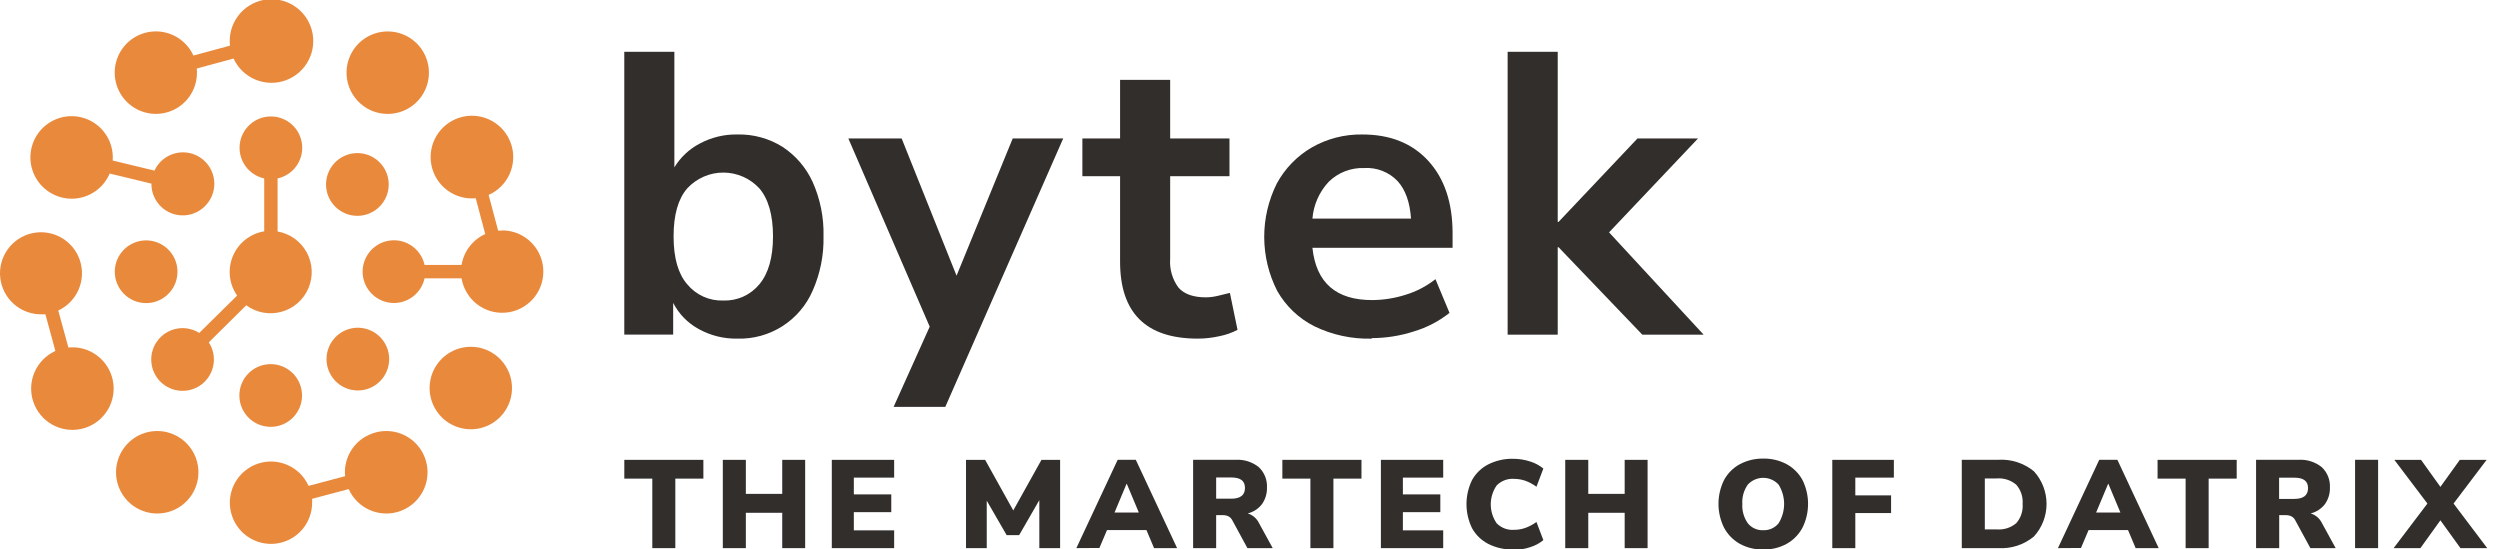<svg width="182" height="40" viewBox="0 0 182 40" fill="none" xmlns="http://www.w3.org/2000/svg">
    <path d="M86.859 39.904V33.474H89.946C90.557 33.435 91.16 33.625 91.638 34.006C91.839 34.196 91.997 34.426 92.1 34.682C92.203 34.939 92.249 35.215 92.235 35.49C92.249 35.921 92.122 36.345 91.874 36.697C91.615 37.036 91.247 37.277 90.832 37.378C91.01 37.431 91.175 37.521 91.316 37.642C91.457 37.762 91.572 37.911 91.653 38.078L92.653 39.904H90.813L89.703 37.861C89.641 37.743 89.544 37.647 89.425 37.587C89.307 37.53 89.177 37.502 89.045 37.503H88.536V39.904H86.859ZM88.536 36.305H89.638C90.3 36.305 90.634 36.042 90.634 35.521C90.634 34.999 90.3 34.76 89.638 34.76H88.536V36.305Z" fill="#312E2C" />
    <path d="M95.397 39.904V34.843H93.356V33.477H99.115V34.843H97.073V39.904H95.397Z" fill="#312E2C" />
    <path d="M100.529 39.904V33.477H105.065V34.77H102.13V35.992H104.856V37.285H102.13V38.61H105.065V39.904H100.529Z" fill="#312E2C" />
    <path d="M110.166 40.002C109.532 40.02 108.903 39.878 108.337 39.591C107.842 39.335 107.433 38.938 107.163 38.449C106.898 37.904 106.76 37.306 106.76 36.701C106.76 36.095 106.898 35.497 107.163 34.952C107.433 34.464 107.842 34.066 108.337 33.811C108.904 33.525 109.532 33.384 110.166 33.4C110.584 33.4 111 33.467 111.398 33.597C111.747 33.705 112.073 33.879 112.356 34.111L111.854 35.435C111.608 35.254 111.338 35.108 111.052 35.002C110.788 34.91 110.51 34.862 110.231 34.861C109.996 34.843 109.761 34.877 109.541 34.96C109.321 35.043 109.122 35.172 108.957 35.34C108.677 35.745 108.527 36.225 108.527 36.718C108.527 37.21 108.677 37.691 108.957 38.095C109.122 38.262 109.322 38.392 109.541 38.474C109.761 38.556 109.997 38.589 110.231 38.571C110.51 38.571 110.788 38.524 111.052 38.43C111.338 38.325 111.608 38.18 111.854 38L112.356 39.321C112.074 39.554 111.748 39.728 111.398 39.834C111.001 39.967 110.585 40.034 110.166 40.032" fill="#312E2C" />
    <path d="M113.949 39.904V33.477H115.626V35.954H118.276V33.477H119.944V39.904H118.276V37.331H115.626V39.904H113.949Z" fill="#312E2C" />
    <path d="M128.362 40.003C127.766 40.017 127.177 39.874 126.655 39.588C126.172 39.315 125.777 38.912 125.514 38.423C125.245 37.882 125.105 37.285 125.105 36.681C125.105 36.076 125.245 35.48 125.514 34.938C125.777 34.456 126.173 34.059 126.655 33.796C127.182 33.516 127.772 33.375 128.369 33.386C128.964 33.374 129.552 33.515 130.076 33.796C130.557 34.061 130.953 34.457 131.217 34.938C131.487 35.479 131.627 36.076 131.627 36.681C131.627 37.286 131.487 37.882 131.217 38.423C130.954 38.912 130.559 39.315 130.076 39.588C129.554 39.874 128.965 40.017 128.369 40.003H128.362ZM128.369 38.599C128.582 38.607 128.793 38.566 128.986 38.478C129.18 38.39 129.35 38.258 129.483 38.093C129.745 37.67 129.884 37.183 129.884 36.687C129.884 36.19 129.745 35.703 129.483 35.28C129.341 35.125 129.168 35 128.974 34.915C128.781 34.83 128.573 34.786 128.362 34.786C128.151 34.786 127.942 34.83 127.749 34.915C127.556 35 127.383 35.125 127.24 35.28C126.951 35.689 126.81 36.185 126.841 36.684C126.812 37.185 126.952 37.682 127.24 38.093C127.374 38.259 127.546 38.392 127.74 38.48C127.935 38.568 128.148 38.609 128.362 38.599" fill="#312E2C" />
    <path d="M133.391 39.904V33.477H137.873V34.77H135.067V36.064H137.671V37.35H135.067V39.904H133.391Z" fill="#312E2C" />
    <path d="M142.818 39.902V33.472H145.48C146.417 33.415 147.341 33.714 148.068 34.309C148.661 34.958 148.989 35.804 148.989 36.683C148.989 37.562 148.661 38.409 148.068 39.058C147.344 39.658 146.418 39.961 145.48 39.902H142.818ZM144.495 38.54H145.369C145.624 38.561 145.88 38.532 146.124 38.453C146.367 38.375 146.593 38.249 146.787 38.084C146.953 37.892 147.079 37.67 147.158 37.43C147.237 37.189 147.268 36.936 147.247 36.683C147.267 36.431 147.235 36.178 147.156 35.938C147.076 35.699 146.95 35.477 146.783 35.287C146.391 34.954 145.882 34.79 145.369 34.83H144.495V38.54Z" fill="#312E2C" />
    <path d="M149.818 39.903L152.825 33.473H154.145L157.152 39.903H155.475L154.92 38.587H152.05L151.495 39.892L149.818 39.903ZM153.472 35.223L152.597 37.312H154.365L153.491 35.223H153.472Z" fill="#312E2C" />
    <path d="M159.113 39.904V34.843H157.071V33.477H162.831V34.843H160.789V39.904H159.113Z" fill="#312E2C" />
    <path d="M164.242 39.904V33.474H167.329C167.94 33.435 168.542 33.625 169.021 34.006C169.222 34.196 169.38 34.426 169.483 34.682C169.586 34.939 169.632 35.215 169.618 35.49C169.632 35.921 169.505 36.345 169.257 36.697C168.997 37.036 168.63 37.277 168.215 37.378C168.393 37.431 168.558 37.521 168.699 37.642C168.84 37.762 168.955 37.911 169.036 38.078L170.036 39.904H168.196L167.086 37.861C167.024 37.743 166.927 37.647 166.808 37.587C166.69 37.53 166.56 37.502 166.428 37.503H165.926V39.904H164.242ZM165.919 36.32H167.029C167.69 36.32 168.025 36.057 168.025 35.536C168.025 35.015 167.69 34.775 167.029 34.775H165.919V36.32Z" fill="#312E2C" />
    <path d="M173.126 33.473H171.449V39.903H173.126V33.473Z" fill="#312E2C" />
    <path d="M174.255 39.904L176.715 36.658L174.308 33.477H176.251L177.661 35.444L179.075 33.477H181.026L178.619 36.658L181.071 39.904H179.121L177.661 37.879L176.205 39.904H174.255Z" fill="#312E2C" />
    <path d="M53.675 24.652C52.692 24.67 51.722 24.428 50.862 23.952C50.067 23.518 49.421 22.855 49.007 22.05V24.359H45.448V3.773H49.094V12.183C49.542 11.445 50.184 10.845 50.949 10.448C51.787 10 52.725 9.773 53.675 9.789C54.84 9.761 55.987 10.076 56.975 10.695C57.929 11.323 58.687 12.208 59.161 13.248C59.716 14.492 59.986 15.844 59.952 17.206C59.983 18.567 59.713 19.918 59.161 21.163C58.7 22.227 57.931 23.129 56.953 23.751C55.975 24.373 54.833 24.687 53.675 24.652ZM52.656 21.878C53.155 21.896 53.652 21.799 54.108 21.593C54.563 21.388 54.965 21.081 55.283 20.695C55.941 19.907 56.275 18.743 56.275 17.206C56.275 15.668 55.941 14.485 55.283 13.716C54.949 13.353 54.543 13.062 54.09 12.864C53.638 12.665 53.15 12.563 52.656 12.563C52.162 12.563 51.674 12.665 51.222 12.864C50.77 13.062 50.364 13.353 50.029 13.716C49.368 14.477 49.037 15.64 49.037 17.206C49.037 18.771 49.368 19.934 50.029 20.695C50.347 21.081 50.749 21.389 51.205 21.594C51.66 21.799 52.157 21.896 52.656 21.878Z" fill="#312E2C" />
    <path d="M65.056 29.618L67.683 23.781L61.76 10.082H65.641L69.637 20.071L73.724 10.082H77.4L68.819 29.618H65.056Z" fill="#312E2C" />
    <path d="M87.202 24.652C83.429 24.652 81.542 22.784 81.542 19.047V12.825H78.797V10.082H81.542V5.816H85.188V10.082H89.506V12.825H85.188V18.841C85.131 19.594 85.349 20.341 85.799 20.946C86.21 21.41 86.872 21.646 87.784 21.646C88.07 21.644 88.354 21.61 88.632 21.543C88.924 21.475 89.225 21.402 89.537 21.323L90.092 24.013C89.673 24.231 89.225 24.387 88.761 24.477C88.249 24.592 87.727 24.651 87.202 24.652Z" fill="#312E2C" />
    <path d="M99.863 24.653C98.417 24.693 96.983 24.383 95.681 23.751C94.547 23.18 93.608 22.284 92.982 21.179C92.364 19.968 92.04 18.628 92.035 17.269C92.031 15.909 92.346 14.567 92.955 13.352C93.547 12.265 94.423 11.361 95.491 10.738C96.614 10.095 97.889 9.767 99.182 9.79C101.21 9.79 102.81 10.432 103.984 11.716C105.157 12.999 105.745 14.752 105.748 16.974V18.04H95.544C95.813 20.589 97.271 21.858 99.92 21.845C100.731 21.838 101.537 21.71 102.311 21.464C103.106 21.226 103.849 20.838 104.501 20.323L105.524 22.777C104.759 23.384 103.887 23.839 102.954 24.12C101.955 24.446 100.913 24.613 99.863 24.615V24.653ZM99.335 12.233C98.857 12.213 98.38 12.291 97.934 12.462C97.487 12.632 97.081 12.893 96.738 13.226C96.047 13.96 95.626 14.908 95.544 15.913H102.722C102.642 14.726 102.319 13.816 101.745 13.184C101.436 12.86 101.061 12.607 100.644 12.443C100.228 12.278 99.781 12.207 99.335 12.233Z" fill="#312E2C" />
    <path d="M109.756 24.363V3.773H113.402V16.155H113.462L119.207 10.082H123.613L117.139 16.916L124.023 24.363H119.56L113.462 17.997H113.402V24.363H109.756Z" fill="#312E2C" />
    <path d="M10.638 22.066C11.09 22.066 11.531 21.932 11.906 21.681C12.281 21.431 12.573 21.074 12.746 20.657C12.918 20.24 12.964 19.781 12.876 19.338C12.788 18.895 12.57 18.488 12.251 18.169C11.932 17.849 11.526 17.632 11.083 17.544C10.641 17.456 10.182 17.501 9.766 17.674C9.349 17.847 8.992 18.139 8.742 18.515C8.491 18.89 8.357 19.331 8.357 19.783C8.357 20.389 8.598 20.969 9.026 21.398C9.453 21.826 10.034 22.066 10.638 22.066Z" fill="#E9893C" />
    <path d="M3.721 14.064C4.062 14.261 4.439 14.389 4.83 14.441C5.22 14.492 5.617 14.466 5.998 14.364C6.378 14.262 6.735 14.086 7.048 13.846C7.36 13.606 7.622 13.306 7.819 12.965C7.882 12.859 7.937 12.748 7.983 12.633L11.024 13.368C11.018 13.824 11.149 14.271 11.399 14.651C11.65 15.032 12.008 15.329 12.428 15.504C12.849 15.68 13.312 15.725 13.758 15.634C14.204 15.544 14.613 15.322 14.932 14.997C15.361 14.568 15.603 13.987 15.603 13.38C15.604 12.774 15.364 12.192 14.936 11.762C14.508 11.333 13.927 11.091 13.321 11.09C12.715 11.09 12.134 11.33 11.705 11.758C11.514 11.951 11.358 12.175 11.245 12.421L8.203 11.686C8.244 11.15 8.14 10.614 7.903 10.132C7.666 9.65 7.304 9.241 6.855 8.947C6.406 8.653 5.886 8.485 5.35 8.46C4.814 8.436 4.282 8.555 3.808 8.807C3.333 9.058 2.935 9.432 2.655 9.89C2.375 10.348 2.222 10.873 2.213 11.41C2.204 11.947 2.34 12.476 2.605 12.943C2.87 13.41 3.256 13.797 3.721 14.064Z" fill="#E9893C" />
    <path d="M4.971 25.268L4.241 22.605C4.909 22.294 5.438 21.748 5.728 21.071C6.017 20.393 6.047 19.633 5.81 18.935C5.574 18.238 5.088 17.652 4.446 17.291C3.805 16.93 3.052 16.82 2.334 16.98C1.616 17.14 0.982 17.561 0.555 18.161C0.127 18.761 -0.064 19.497 0.019 20.23C0.101 20.962 0.451 21.637 1.001 22.127C1.551 22.617 2.262 22.886 2.998 22.882C3.101 22.882 3.203 22.882 3.306 22.882L4.032 25.546C3.948 25.588 3.861 25.63 3.781 25.679C3.137 26.047 2.651 26.642 2.418 27.347C2.186 28.052 2.222 28.819 2.521 29.499C2.819 30.179 3.359 30.724 4.035 31.03C4.712 31.335 5.477 31.379 6.184 31.153C6.891 30.927 7.489 30.447 7.864 29.806C8.238 29.164 8.362 28.407 8.211 27.679C8.06 26.952 7.646 26.306 7.047 25.867C6.449 25.427 5.71 25.225 4.971 25.299" fill="#E9893C" />
    <path d="M27.637 15.037C27.954 14.717 28.169 14.31 28.256 13.868C28.342 13.426 28.296 12.968 28.123 12.552C27.95 12.136 27.657 11.78 27.283 11.53C26.908 11.28 26.468 11.146 26.017 11.146C25.567 11.146 25.127 11.28 24.752 11.53C24.377 11.78 24.085 12.136 23.912 12.552C23.739 12.968 23.692 13.426 23.779 13.868C23.865 14.31 24.081 14.717 24.398 15.037C24.61 15.251 24.862 15.421 25.14 15.537C25.418 15.653 25.716 15.713 26.017 15.713C26.318 15.713 26.617 15.653 26.895 15.537C27.172 15.421 27.425 15.251 27.637 15.037Z" fill="#E9893C" />
    <path d="M36.557 16.788C36.458 16.788 36.363 16.788 36.264 16.788L35.572 14.189C35.664 14.147 35.755 14.102 35.843 14.052C36.488 13.685 36.975 13.092 37.209 12.387C37.444 11.682 37.41 10.915 37.113 10.234C36.817 9.552 36.279 9.005 35.603 8.697C34.928 8.389 34.162 8.341 33.454 8.564C32.746 8.787 32.145 9.265 31.767 9.904C31.39 10.544 31.262 11.301 31.408 12.029C31.555 12.758 31.965 13.406 32.56 13.85C33.156 14.294 33.894 14.501 34.633 14.433L35.325 17.039C34.875 17.242 34.482 17.554 34.181 17.947C33.881 18.339 33.682 18.8 33.603 19.288H30.908C30.788 18.738 30.469 18.252 30.012 17.923C29.556 17.593 28.994 17.445 28.435 17.505C27.875 17.566 27.358 17.831 26.982 18.25C26.606 18.669 26.398 19.212 26.398 19.775C26.398 20.338 26.606 20.882 26.982 21.3C27.358 21.72 27.875 21.985 28.435 22.045C28.994 22.105 29.556 21.957 30.012 21.628C30.469 21.299 30.788 20.812 30.908 20.262H33.603C33.697 20.827 33.95 21.352 34.332 21.778C34.715 22.203 35.211 22.51 35.762 22.662C36.313 22.814 36.896 22.805 37.442 22.637C37.988 22.468 38.475 22.146 38.844 21.71C39.214 21.273 39.451 20.74 39.527 20.173C39.604 19.606 39.517 19.029 39.276 18.51C39.036 17.991 38.652 17.552 38.17 17.244C37.688 16.936 37.129 16.773 36.557 16.773" fill="#E9893C" />
    <path d="M26.727 7.892C27.241 8.189 27.831 8.326 28.423 8.287C29.015 8.248 29.582 8.034 30.053 7.673C30.523 7.311 30.876 6.818 31.067 6.256C31.257 5.694 31.277 5.087 31.123 4.514C30.97 3.94 30.65 3.425 30.204 3.034C29.758 2.643 29.206 2.392 28.617 2.315C28.029 2.237 27.431 2.336 26.899 2.599C26.367 2.861 25.925 3.276 25.629 3.79C25.431 4.131 25.304 4.509 25.252 4.9C25.201 5.291 25.227 5.688 25.329 6.069C25.431 6.45 25.607 6.807 25.847 7.12C26.087 7.432 26.386 7.695 26.727 7.892Z" fill="#E9893C" />
    <path d="M24.444 27.764C24.764 28.081 25.171 28.297 25.612 28.383C26.054 28.47 26.512 28.423 26.928 28.25C27.343 28.077 27.699 27.784 27.948 27.409C28.198 27.034 28.331 26.593 28.331 26.142C28.331 25.692 28.198 25.251 27.948 24.876C27.699 24.501 27.343 24.208 26.928 24.035C26.512 23.862 26.054 23.815 25.612 23.902C25.171 23.988 24.764 24.204 24.444 24.521C24.23 24.734 24.061 24.986 23.945 25.265C23.829 25.543 23.77 25.841 23.77 26.142C23.77 26.444 23.829 26.742 23.945 27.02C24.061 27.299 24.23 27.551 24.444 27.764Z" fill="#E9893C" />
    <path d="M26.609 31.782C26.111 32.069 25.706 32.494 25.443 33.005C25.179 33.517 25.068 34.093 25.123 34.666L22.462 35.37C22.159 34.694 21.617 34.154 20.94 33.855C20.263 33.555 19.5 33.517 18.796 33.747C18.093 33.978 17.5 34.46 17.131 35.103C16.762 35.745 16.644 36.501 16.799 37.225C16.954 37.949 17.371 38.591 17.971 39.025C18.57 39.46 19.309 39.657 20.045 39.579C20.78 39.5 21.461 39.152 21.956 38.601C22.451 38.05 22.724 37.336 22.724 36.595C22.73 36.501 22.73 36.407 22.724 36.313L25.385 35.606C25.427 35.7 25.474 35.791 25.526 35.88C25.822 36.394 26.264 36.81 26.796 37.073C27.328 37.336 27.926 37.435 28.514 37.358C29.103 37.281 29.655 37.031 30.101 36.639C30.548 36.248 30.868 35.733 31.022 35.159C31.176 34.586 31.156 33.979 30.965 33.417C30.775 32.854 30.422 32.361 29.951 31.999C29.48 31.638 28.913 31.424 28.321 31.385C27.729 31.346 27.138 31.484 26.624 31.782" fill="#E9893C" />
    <path d="M35.775 25.649C35.261 25.352 34.671 25.214 34.079 25.253C33.487 25.291 32.92 25.505 32.449 25.867C31.978 26.228 31.625 26.721 31.434 27.284C31.244 27.846 31.224 28.453 31.378 29.026C31.532 29.6 31.852 30.115 32.298 30.507C32.745 30.898 33.297 31.148 33.885 31.225C34.474 31.302 35.072 31.203 35.604 30.94C36.136 30.677 36.578 30.262 36.874 29.747C37.271 29.058 37.378 28.239 37.172 27.47C36.966 26.702 36.464 26.047 35.775 25.649Z" fill="#E9893C" />
    <path d="M12.947 31.782C12.433 31.484 11.843 31.346 11.251 31.385C10.659 31.424 10.091 31.638 9.621 31.999C9.15 32.361 8.797 32.854 8.606 33.417C8.416 33.979 8.396 34.586 8.55 35.159C8.704 35.733 9.024 36.248 9.47 36.639C9.917 37.031 10.469 37.281 11.057 37.358C11.646 37.435 12.244 37.336 12.776 37.073C13.308 36.81 13.75 36.394 14.046 35.88C14.443 35.19 14.55 34.371 14.344 33.603C14.138 32.835 13.636 32.179 12.947 31.782Z" fill="#E9893C" />
    <path d="M19.707 26.508C19.256 26.508 18.815 26.642 18.439 26.893C18.064 27.143 17.772 27.5 17.599 27.917C17.427 28.334 17.382 28.793 17.47 29.236C17.558 29.679 17.775 30.086 18.094 30.405C18.413 30.725 18.819 30.942 19.262 31.03C19.704 31.118 20.163 31.073 20.58 30.9C20.997 30.727 21.353 30.435 21.603 30.059C21.854 29.684 21.988 29.242 21.988 28.791C21.988 28.185 21.747 27.605 21.32 27.177C20.892 26.748 20.312 26.508 19.707 26.508Z" fill="#E9893C" />
    <path d="M12.845 7.89C13.345 7.601 13.751 7.172 14.013 6.657C14.275 6.142 14.383 5.562 14.324 4.987L17.004 4.264C17.325 4.958 17.895 5.506 18.602 5.798C19.308 6.091 20.098 6.106 20.815 5.842C21.533 5.578 22.124 5.053 22.472 4.372C22.82 3.691 22.899 2.903 22.693 2.167C22.488 1.43 22.013 0.797 21.362 0.396C20.712 -0.006 19.934 -0.149 19.184 -0.003C18.434 0.143 17.766 0.567 17.314 1.183C16.861 1.799 16.657 2.564 16.742 3.324L14.081 4.043C14.042 3.956 13.997 3.87 13.948 3.788C13.651 3.274 13.209 2.859 12.678 2.596C12.146 2.333 11.548 2.234 10.96 2.311C10.372 2.388 9.82 2.638 9.373 3.029C8.927 3.42 8.607 3.935 8.453 4.508C8.299 5.081 8.318 5.688 8.508 6.25C8.698 6.812 9.05 7.306 9.52 7.668C9.99 8.03 10.557 8.244 11.149 8.284C11.741 8.323 12.331 8.186 12.845 7.89Z" fill="#E9893C" />
    <path d="M17.927 22.225C18.291 22.493 18.711 22.674 19.155 22.756C19.599 22.838 20.056 22.818 20.492 22.698C20.927 22.579 21.33 22.362 21.67 22.064C22.01 21.767 22.279 21.396 22.455 20.98C22.632 20.564 22.712 20.113 22.69 19.662C22.669 19.21 22.545 18.769 22.329 18.372C22.113 17.975 21.809 17.632 21.442 17.369C21.075 17.106 20.653 16.929 20.208 16.852V12.99C20.758 12.87 21.243 12.551 21.572 12.094C21.901 11.637 22.049 11.075 21.989 10.515C21.929 9.955 21.664 9.437 21.245 9.061C20.827 8.685 20.284 8.477 19.721 8.477C19.159 8.477 18.616 8.685 18.197 9.061C17.779 9.437 17.514 9.955 17.453 10.515C17.393 11.075 17.542 11.637 17.87 12.094C18.199 12.551 18.685 12.87 19.235 12.99V16.841C18.735 16.923 18.264 17.13 17.865 17.444C17.467 17.757 17.155 18.167 16.958 18.634C16.761 19.101 16.685 19.611 16.738 20.115C16.791 20.619 16.971 21.102 17.262 21.518L14.505 24.238C14.029 23.939 13.459 23.825 12.905 23.921C12.351 24.016 11.851 24.313 11.502 24.754C11.153 25.196 10.979 25.751 11.014 26.313C11.049 26.875 11.29 27.404 11.691 27.799C12.092 28.193 12.625 28.426 13.187 28.451C13.749 28.477 14.3 28.294 14.735 27.938C15.171 27.581 15.459 27.076 15.545 26.52C15.631 25.963 15.508 25.395 15.201 24.923L17.927 22.225Z" fill="#E9893C" />
    <path d="M78.359 39.903L81.367 33.473H82.686L85.693 39.903H84.016L83.461 38.587H80.591L80.036 39.892L78.359 39.903ZM82.013 35.223L81.138 37.312H82.906L82.032 35.223H82.013Z" fill="#312E2C" />
    <path d="M70.325 39.904V33.477H71.717L73.766 37.16L75.819 33.477H77.176V39.904H75.663V36.41L74.195 38.956H73.283L71.835 36.448V39.904H70.325Z" fill="#312E2C" />
    <path d="M60.555 39.904V33.477H65.094V34.77H62.159V35.992H64.885V37.285H62.159V38.61H65.094V39.904H60.555Z" fill="#312E2C" />
    <path d="M52.621 39.904V33.477H54.298V35.954H56.947V33.477H58.616V39.904H56.947V37.331H54.298V39.904H52.621Z" fill="#312E2C" />
    <path d="M47.488 39.904V34.843H45.45V33.477H51.206V34.843H49.164V39.904H47.488Z" fill="#312E2C" />
</svg>